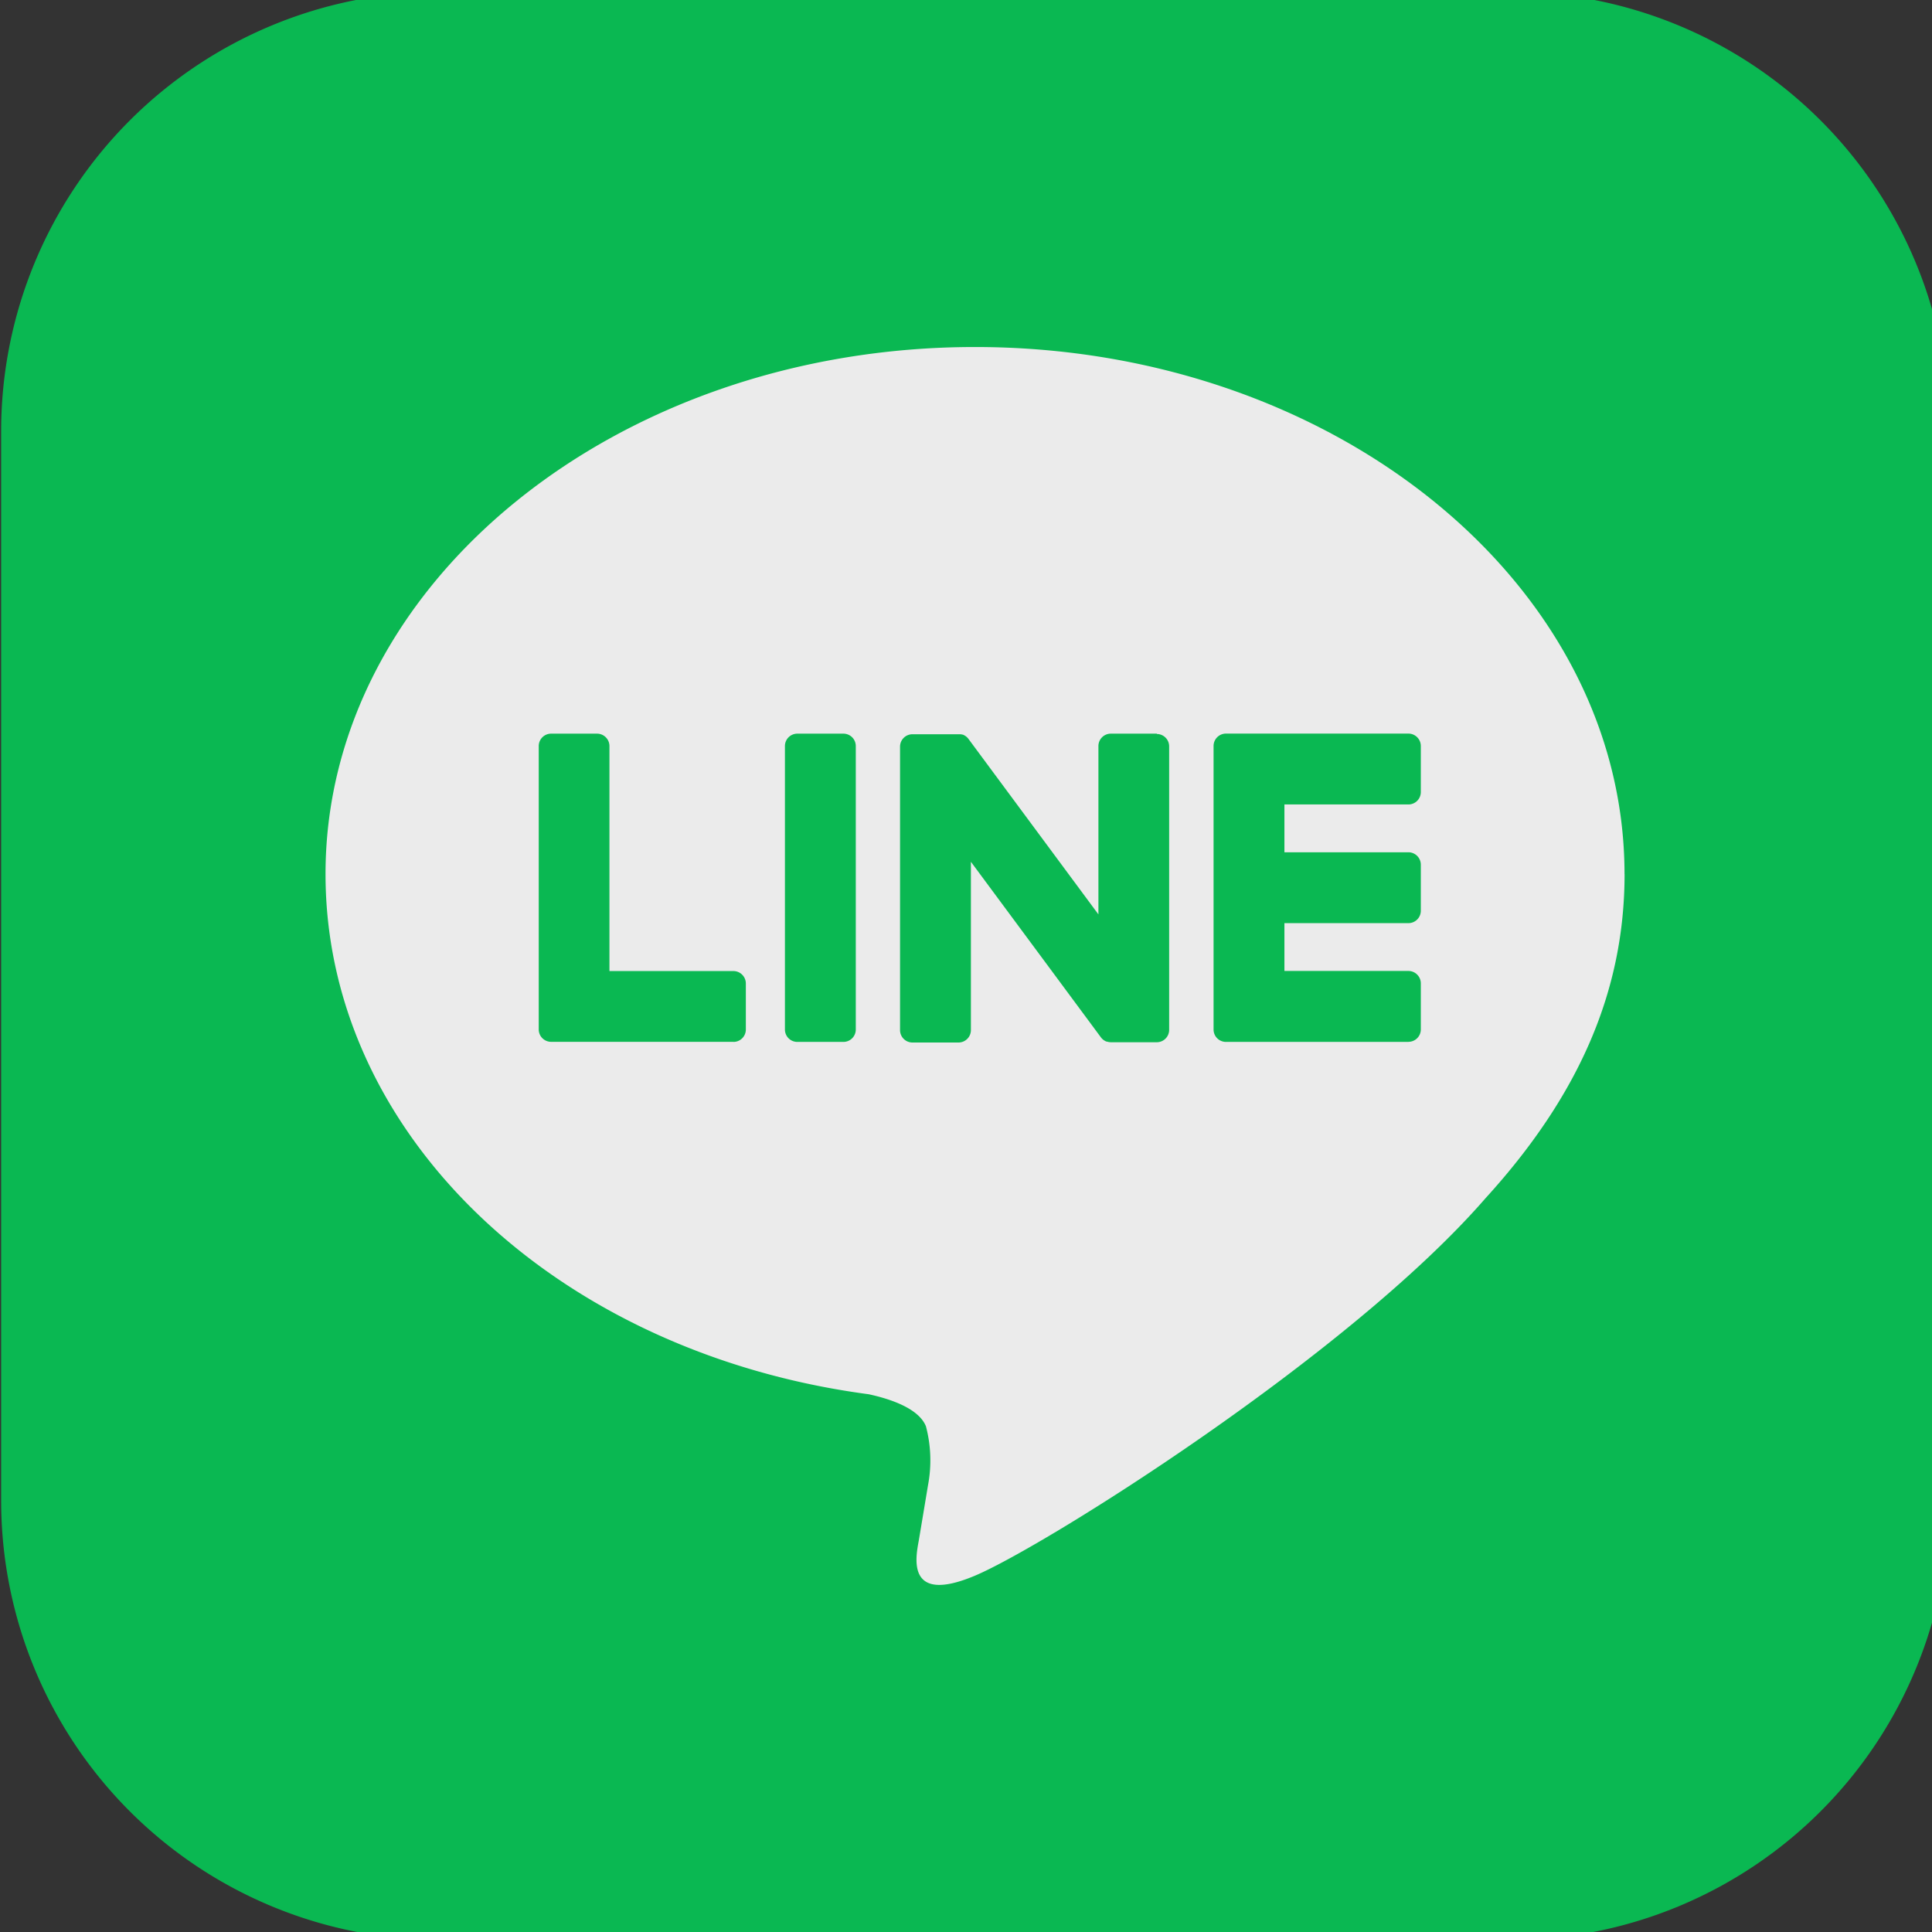 <svg xmlns="http://www.w3.org/2000/svg" xmlns:xlink="http://www.w3.org/1999/xlink" width="65" height="65" viewBox="0 0 65 65">
  <rect x="0" y="0" width="65" height="65" fill="#333333" stroke="none"/>
  <defs>
    <clipPath id="clip-path">
      <rect id="長方形_15" data-name="長方形 15" width="65" height="65" transform="translate(-0.039 0.275)" fill="none"/>
    </clipPath>
  </defs>
  <g id="ico_line" transform="translate(0.039 -0.275)" opacity="0.9">
    <g id="グループ_16" data-name="グループ 16" clip-path="url(#clip-path)">
      <path id="パス_11" data-name="パス 11" d="M50.766,65.542H14.776A14.776,14.776,0,0,1,0,50.766V14.776A14.776,14.776,0,0,1,14.776,0H50.766A14.776,14.776,0,0,1,65.542,14.776v35.99A14.776,14.776,0,0,1,50.766,65.542" fill="#06c755"/>
      <path id="パス_12" data-name="パス 12" d="M96.982,76.079c0-9.778-9.8-17.733-21.852-17.733S53.279,66.3,53.279,76.079c0,8.766,7.774,16.107,18.275,17.5.711.154,1.68.469,1.925,1.078a4.487,4.487,0,0,1,.071,1.976s-.256,1.542-.312,1.871c-.1.552-.439,2.161,1.893,1.178S87.715,92.266,92.3,86.99h0c3.167-3.473,4.684-7,4.684-10.911" transform="translate(-42.366 -46.396)" fill="#fff"/>
      <path id="パス_13" data-name="パス 13" d="M205.708,132.227h-6.139a.417.417,0,0,1-.417-.417V131.8h0v-9.52h0v-.009a.417.417,0,0,1,.417-.417h6.139a.418.418,0,0,1,.417.417v1.55a.417.417,0,0,1-.417.417h-4.172v1.609h4.172a.418.418,0,0,1,.417.417v1.55a.417.417,0,0,1-.417.417h-4.172v1.609h4.172a.418.418,0,0,1,.417.417v1.55a.417.417,0,0,1-.417.417" transform="translate(-158.362 -96.898)" fill="#06c755"/>
      <path id="パス_14" data-name="パス 14" d="M94.834,132.227a.417.417,0,0,0,.417-.417v-1.55a.419.419,0,0,0-.417-.417H90.662v-7.57a.418.418,0,0,0-.417-.417H88.7a.417.417,0,0,0-.417.417V131.8h0v.007a.417.417,0,0,0,.417.417h6.139Z" transform="translate(-70.197 -96.898)" fill="#06c755"/>
      <path id="パス_15" data-name="パス 15" d="M130.7,121.855h-1.55a.417.417,0,0,0-.417.417v9.537a.417.417,0,0,0,.417.417h1.55a.417.417,0,0,0,.417-.417v-9.537a.417.417,0,0,0-.417-.417" transform="translate(-102.364 -96.897)" fill="#06c755"/>
      <path id="パス_16" data-name="パス 16" d="M156.288,121.855h-1.55a.417.417,0,0,0-.417.417v5.664l-4.363-5.892a.468.468,0,0,0-.034-.043l0,0-.025-.026-.008-.007-.023-.019-.011-.008-.022-.015-.013-.008-.023-.013-.013-.006-.024-.011-.014,0-.025-.008-.015,0-.025-.005-.018,0-.023,0h-1.578a.417.417,0,0,0-.417.417v9.537a.417.417,0,0,0,.417.417h1.55a.417.417,0,0,0,.417-.417v-5.663l4.369,5.9a.422.422,0,0,0,.108.105l0,0,.026.016.012.007.02.01.02.009.013,0,.029.009h.006a.425.425,0,0,0,.109.015h1.541a.417.417,0,0,0,.417-.417v-9.537a.417.417,0,0,0-.417-.417" transform="translate(-117.405 -96.897)" fill="#06c755"/>
    </g>
  </g>
</svg>
